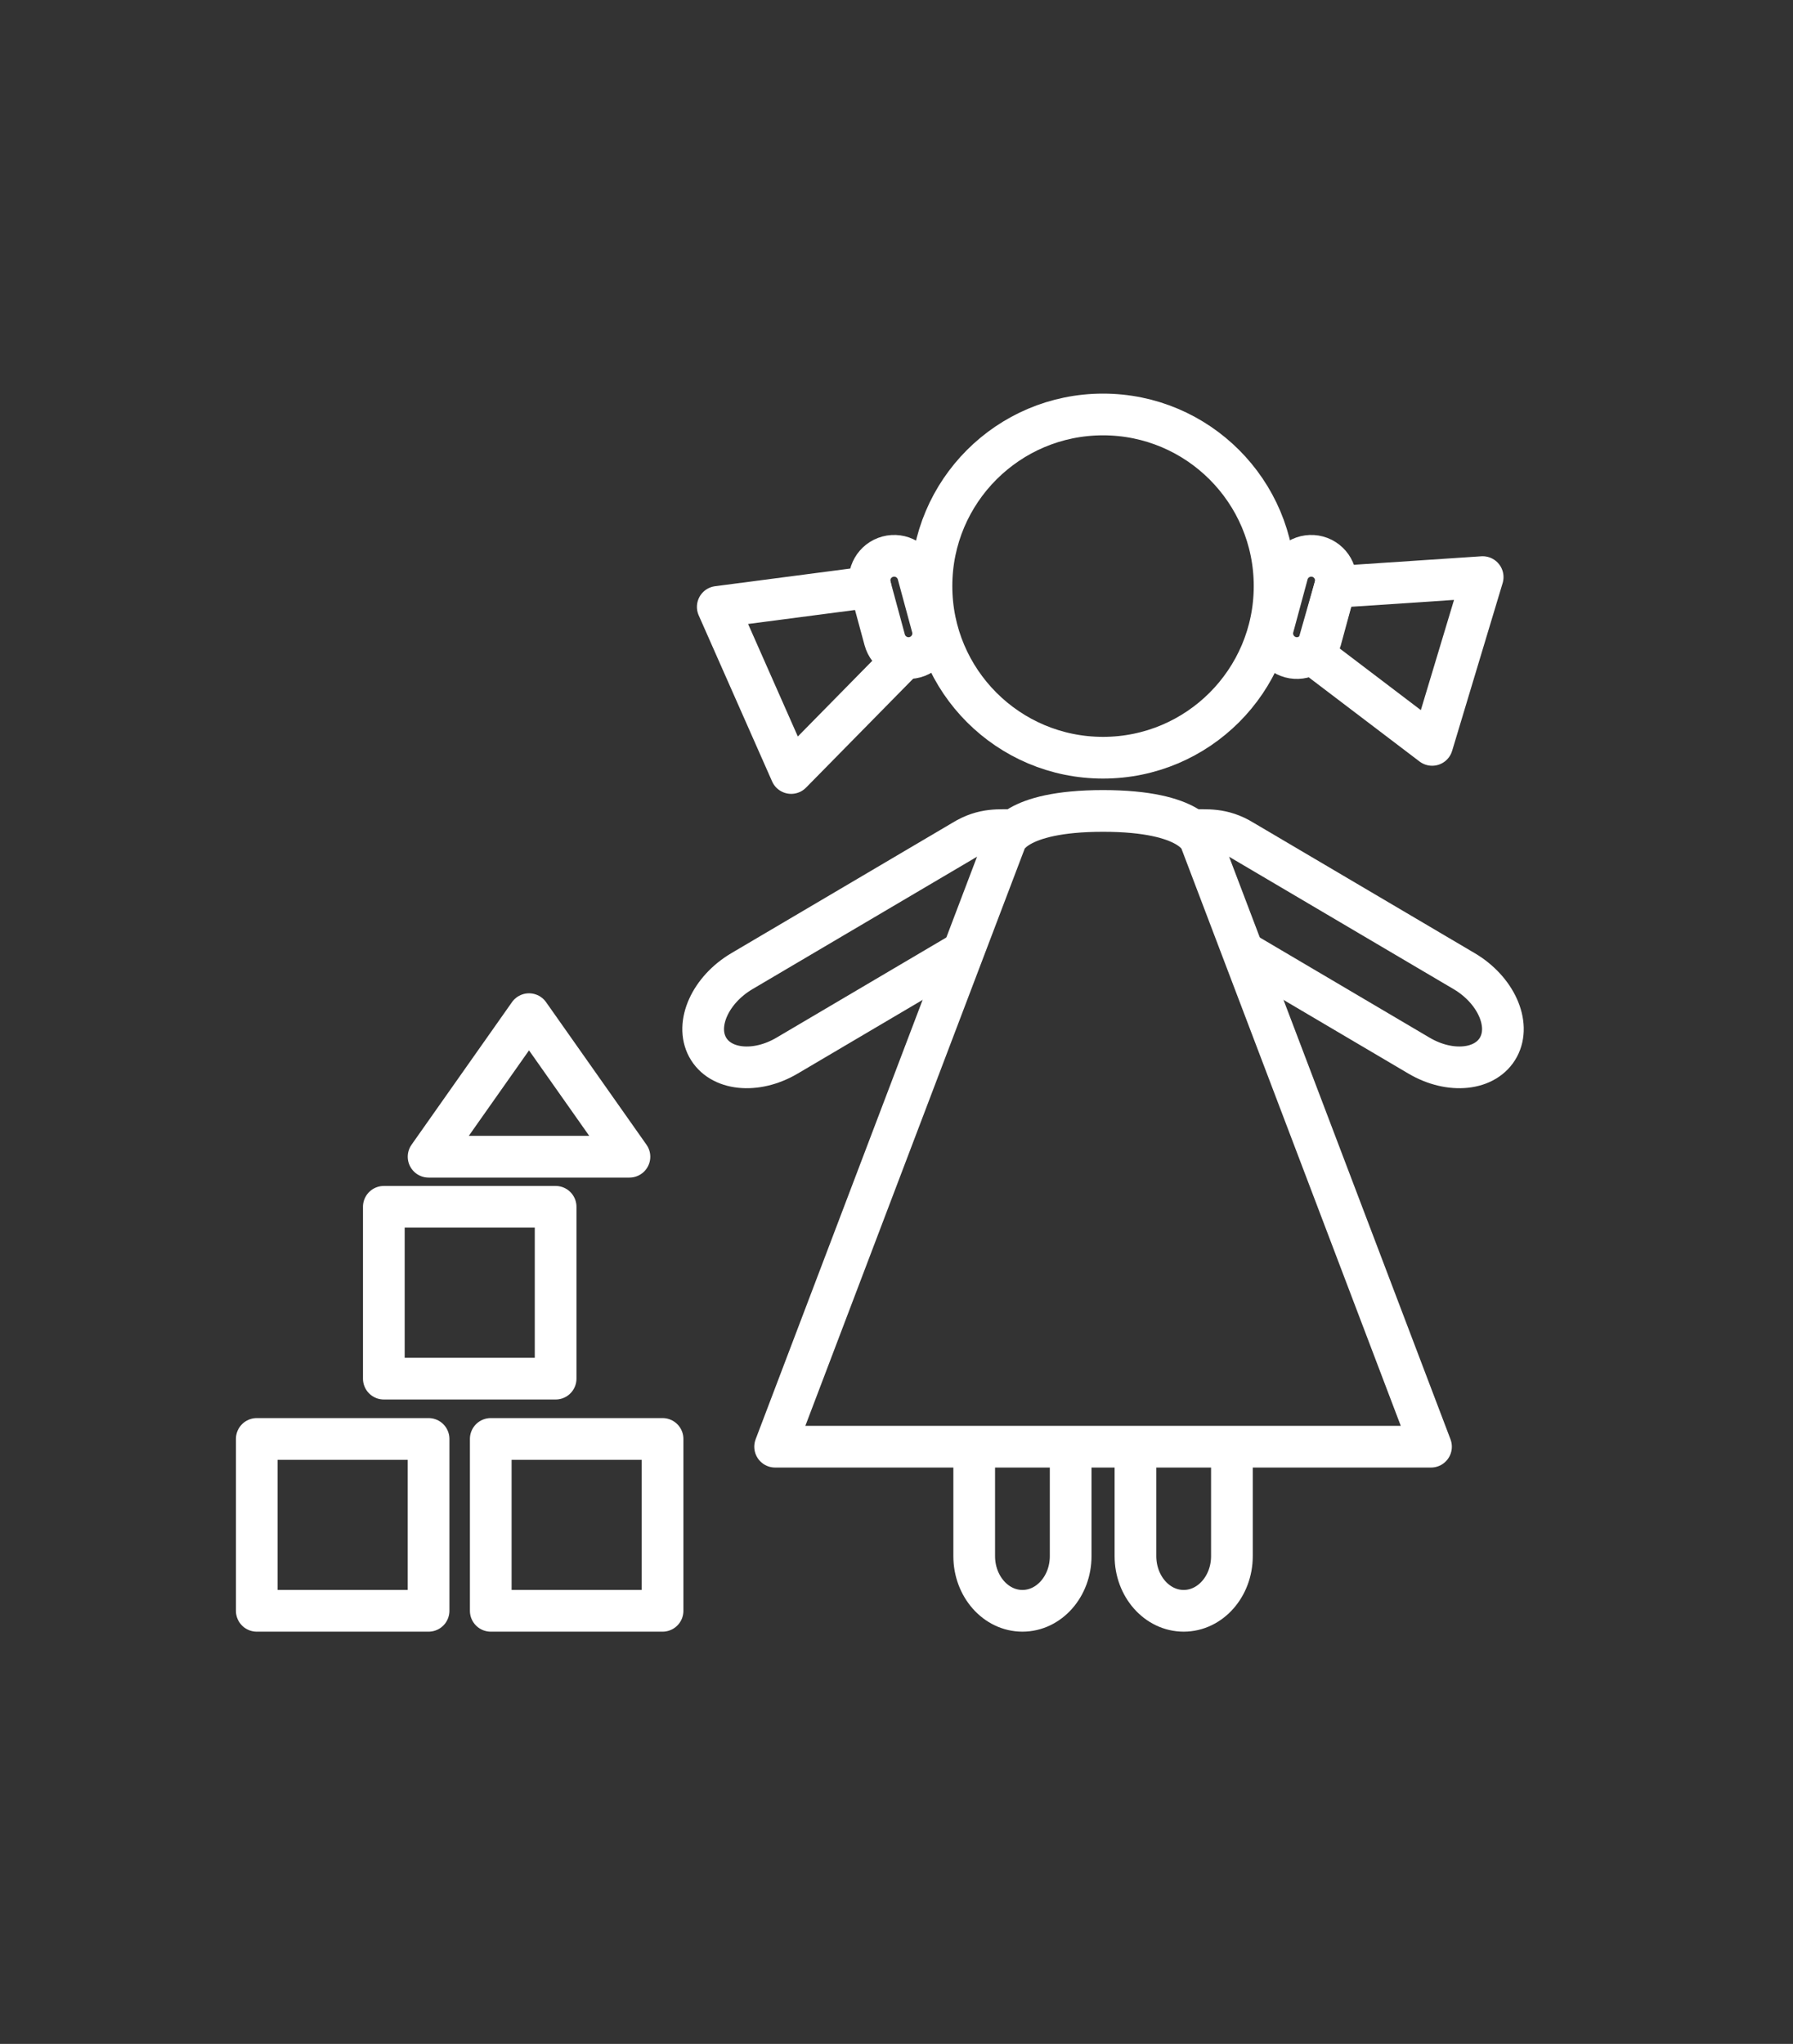 <svg enable-background="new 0 0 86 98" height="98" viewBox="0 0 86 98" width="86" xmlns="http://www.w3.org/2000/svg"><rect x="0" y="0" width="86" height="98" fill="#333333" stroke="none"/><g style="fill:none;stroke:#fff;stroke-width:2;stroke-linecap:round;stroke-linejoin:round;stroke-miterlimit:10"><path d="m12.316 68.994h8.24v8.241h-8.24z"/><path d="m23.539 68.994h8.24v8.241h-8.24z"/><path d="m18.41 57.864h8.24v8.239h-8.24z"/><path d="m20.557 55.463 4.817-6.836 4.817 6.836z"/><circle cx="52.906" cy="28.102" r="8.229"/><path d="m44.717 30.06c.173.63-.201 1.28-.833 1.453-.628.168-1.278-.204-1.45-.835l-.687-2.534c-.17-.632.201-1.282.833-1.453.63-.17 1.279.204 1.45.833z"/><path d="m41.748 28.143-7.321.957 3.521 7.964 5.283-5.371"/><path d="m61.065 30.06c-.173.63.202 1.28.833 1.453.627.168 1.278-.204 1.448-.835l.688-2.534c.169-.632-.204-1.282-.832-1.453-.631-.17-1.282.204-1.451.833z"/><path d="m64.034 28.143 7.081-.472-2.423 8.045-5.605-4.257z"/><path d="m68.637 69.366h-31.459l11.04-29.04s.352-1.443 4.689-1.443 4.691 1.443 4.691 1.443z"/><path d="m59.749 45.713 8.309 4.9c1.509.892 3.217.707 3.818-.41.602-1.115-.138-2.744-1.642-3.635l-10.616-6.258c-1.012-.625-1.801-.483-2.374-.513"/><path d="m46.066 45.713-8.31 4.9c-1.509.892-3.218.707-3.82-.41-.601-1.115.14-2.744 1.644-3.635l10.615-6.258c1.011-.625 1.801-.483 2.374-.513"/><path d="m51.354 69.535v5.077c0 1.449-1.036 2.623-2.313 2.623-1.278 0-2.314-1.174-2.314-2.623v-5.077"/><path d="m59.088 69.535v5.077c0 1.449-1.037 2.623-2.313 2.623-1.279 0-2.314-1.174-2.314-2.623v-5.077"/></g></svg>